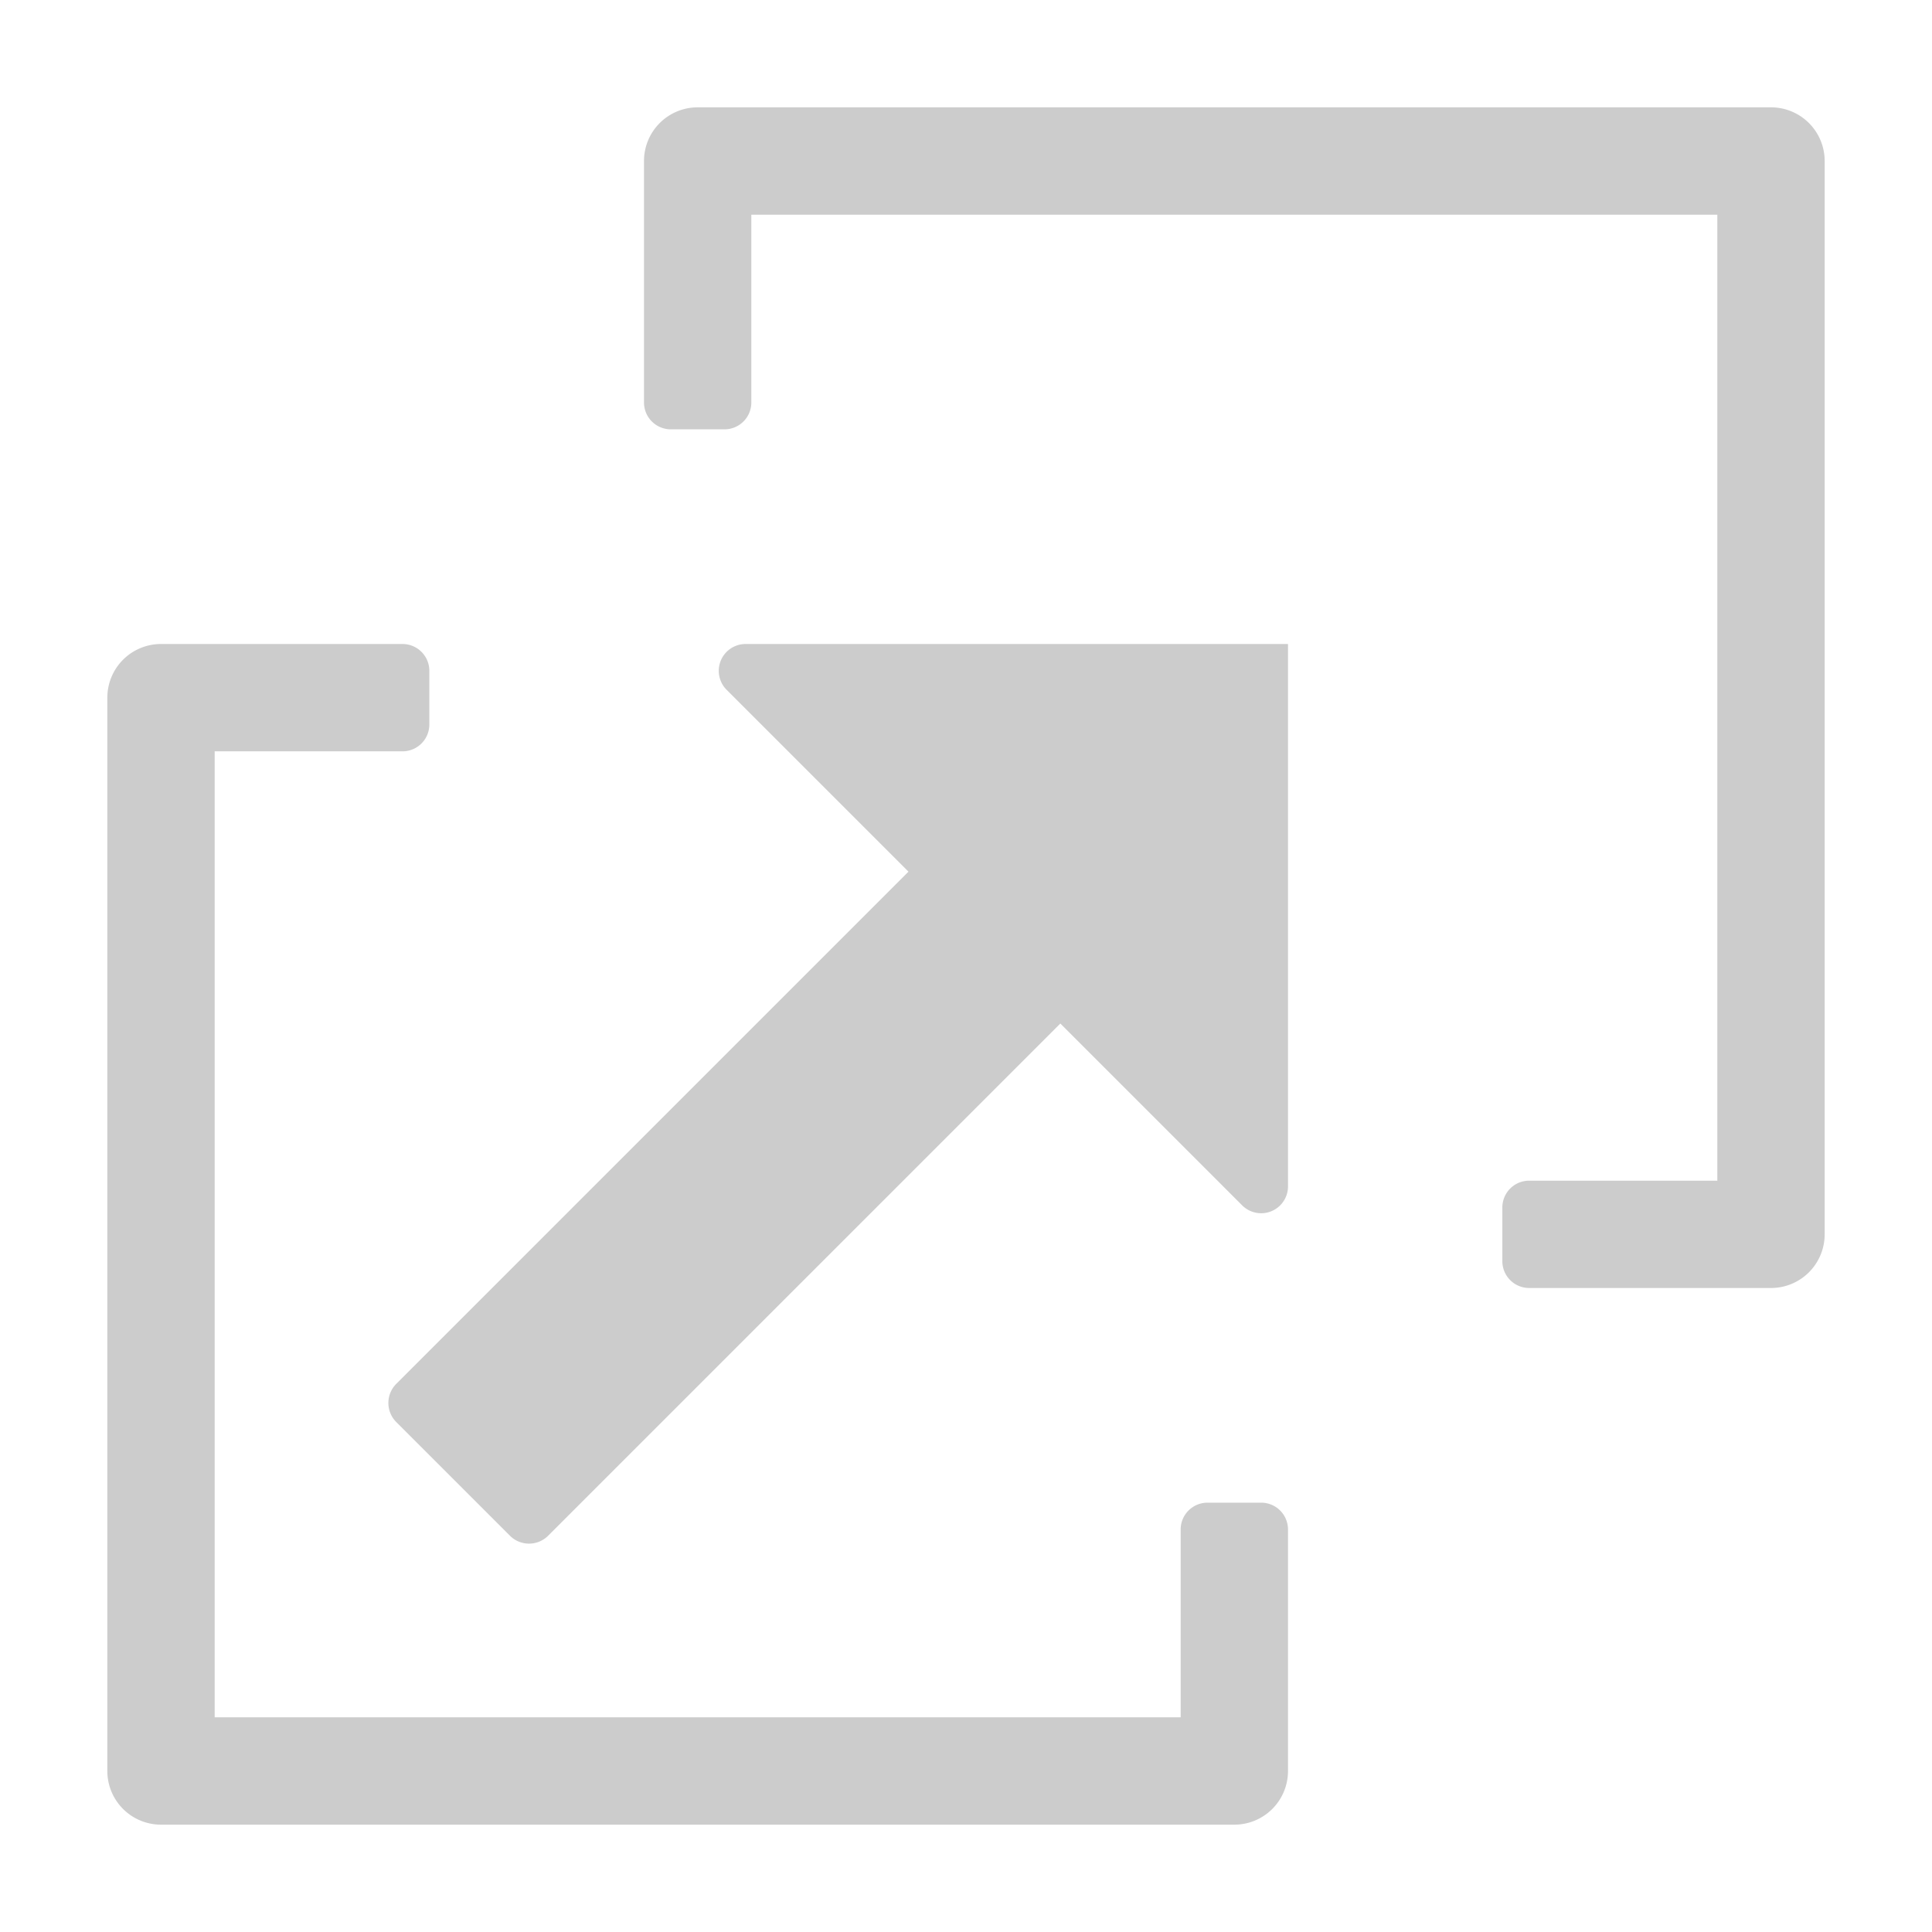 <svg xmlns="http://www.w3.org/2000/svg" width="18" height="18" viewBox="0 0 18 18">
  <defs>
    <style>
      .fill-5 {
        fill: #ccc;
      }
    </style>
  </defs>
  <g id="ICONS">
    <path class="fill-5" d="M11,14.25V16H2V7H3.75A.25.25,0,0,0,4,6.75v-.5A.25.25,0,0,0,3.75,6H1.5a.5.5,0,0,0-.5.5v10a.5.5,0,0,0,.5.5h10a.5.5,0,0,0,.5-.5V14.25a.25.25,0,0,0-.25-.25h-.5A.25.25,0,0,0,11,14.25Z"/>
    <path class="fill-5" d="M6.947,6a.25.25,0,0,0-.177.427L8.464,8.121,3.691,12.894a.252.252,0,0,0,0,.354l1.061,1.061a.252.252,0,0,0,.354,0L9.879,9.536l1.694,1.694A.25.25,0,0,0,12,11.053V6Z"/>
    <path class="fill-5" d="M16.5,1H6.5a.5.5,0,0,0-.5.5V3.75A.25.25,0,0,0,6.25,4h.5A.25.25,0,0,0,7,3.75V2h9v9H14.247a.25.25,0,0,0-.25.25v.5a.25.25,0,0,0,.25.25H16.5a.5.5,0,0,0,.5-.5V1.5A.5.5,0,0,0,16.5,1Z"/>
  </g>
</svg>

